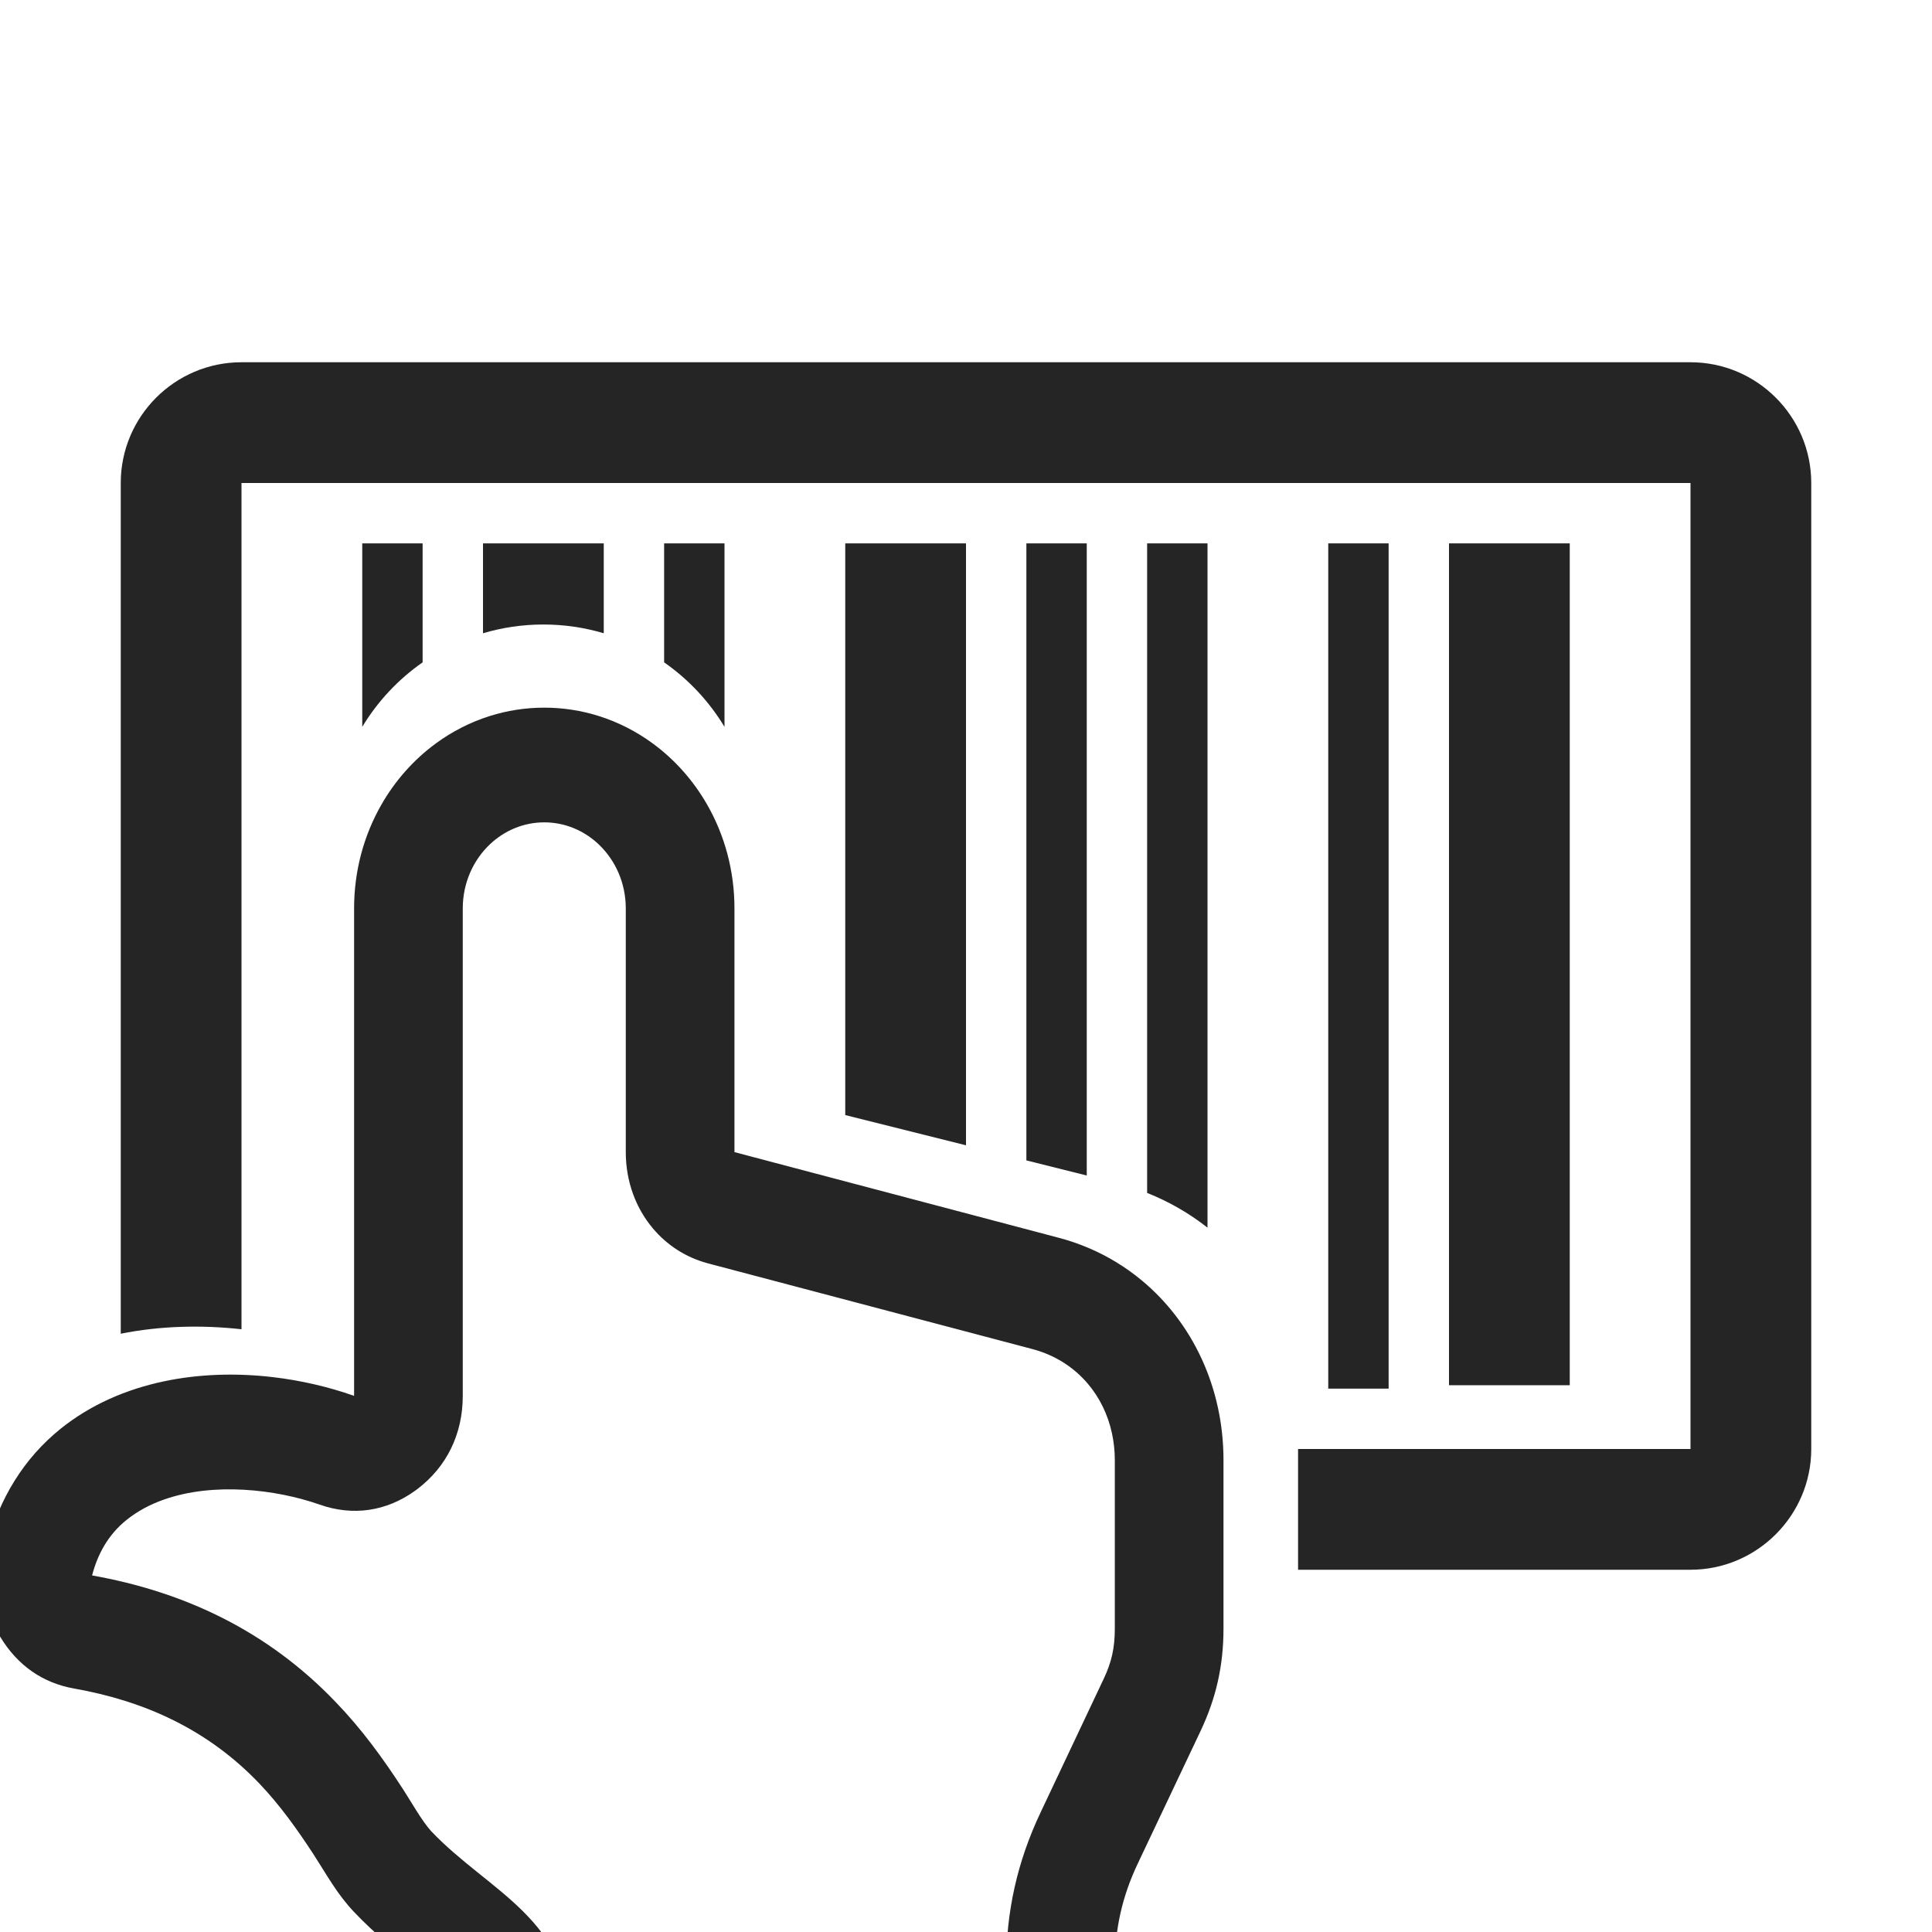 <?xml version="1.0" encoding="UTF-8"?>
<!DOCTYPE svg PUBLIC "-//W3C//DTD SVG 1.1//EN" "http://www.w3.org/Graphics/SVG/1.1/DTD/svg11.dtd">
<svg xmlns="http://www.w3.org/2000/svg" xml:space="preserve" width="1024px" height="1024px" shape-rendering="geometricPrecision" text-rendering="geometricPrecision" image-rendering="optimizeQuality" fill-rule="nonzero" clip-rule="evenodd" viewBox="0 0 1024 1024" xmlns:xlink="http://www.w3.org/1999/xlink">
<path fill="none" d="M176,443c0-21.134,5.844-40.891,16-57.75V288h32v63.059c9.663-6.735,20.438-11.984,32-15.42V288h64v47.639
	c11.562,3.436,22.337,8.685,32,15.42V288h32v97.25c10.156,16.859,16,36.616,16,57.75v136l48,12.013V288h64v319.029l32,8.008V288h32
	v335.046l15,3.754c5.867,1.462,11.538,3.298,17,5.47V288h32v362.684c29.831,23.525,48,59.714,48,100.217V768h208V256H128v448.529
	c16.655,1.837,32.926,5.438,48,10.471V443z M768,288h64v446.2h-64V288z M704,288h32v448h-32V288z"/>
<path fill="#252525" d="M608,288v344.27c11.719,4.659,22.456,10.888,32,18.414V288H608z"/>
<rect x="768" y="288" fill="#252525" width="64" height="446.2"/>
<rect x="704" y="288" fill="#252525" width="32" height="448"/>
<polygon fill="#252525" points="448,288 448,591.013 512,607.029 512,288 "/>
<path fill="#252525" d="M192,288v97.25c8.15-13.528,19.08-25.186,32-34.191V288H192z"/>
<path fill="#252525" d="M352,288v63.059c12.92,9.006,23.85,20.663,32,34.191V288H352z"/>
<path fill="#252525" d="M256,288v47.639c10.139-3.013,20.877-4.639,32-4.639s21.861,1.625,32,4.639V288H256z"/>
<polygon fill="#252525" points="544,288 544,615.038 576,623.046 576,288 "/>
<path fill="#252525" d="M896,192H128c-35.3,0-64,28.7-64,64v450.895c20.84-4.172,42.733-4.712,64-2.366V256h768v512H688v64h208
	c35.2,0,64-28.8,64-64V256C960,220.8,931.3,192,896,192z"/>
<path fill="#252525" d="M648.477,773.936c0-38.473-16.352-72.85-43.2-95.196c-8.589-7.149-18.253-13.066-28.8-17.491
	c-4.916-2.063-10.02-3.808-15.3-5.196l-13.5-3.566l-28.8-7.607l-28.8-7.607l-57.6-15.214l-43.2-11.411V481.459
	c0-20.076-5.259-38.842-14.4-54.857c-7.335-12.851-17.171-23.924-28.8-32.478c-8.696-6.398-18.395-11.384-28.8-14.647
	c-9.125-2.863-18.789-4.407-28.8-4.407s-19.675,1.544-28.8,4.407c-10.406,3.263-20.104,8.249-28.8,14.647
	c-11.628,8.554-21.465,19.627-28.8,32.478c-9.141,16.015-14.399,34.781-14.399,54.857v258.375
	c-13.566-4.782-28.211-8.201-43.2-9.946c-19.141-2.229-38.844-1.716-57.6,2.247c-19.955,4.216-38.834,12.328-54.81,25.178
	c-19.44,15.673-32.4,36.951-38.79,61.554c-4.5,17.193-2.16,33.816,6.93,48.825c9.09,15.009,22.41,24.318,39.06,27.262
	c37.53,6.649,70.83,21.753,98.1,50.25c10.98,11.493,20.25,24.507,28.98,37.901c6.93,10.733,12.331,20.803,21.241,30.207
	c11.159,11.779,23.22,21.468,35.729,31.536c5.85,4.75,13.5,10.639,18.271,16.719c3.239,4.085,3.689,7.219,3.689,12.634
	c0,1.709,0.09,3.419,0.18,5.129c9-3.325,18.63-5.129,28.62-5.129h28.8c0-57.28-43.47-71.053-74.43-103.73
	c-4.68-5.13-10.709-15.769-14.58-21.752c-10.89-16.813-22.229-32.393-36-46.641c-36.27-37.9-80.459-58.419-129.06-67.063
	c2.97-11.399,8.55-21.563,18.18-29.352c5.909-4.772,12.72-8.351,20.069-10.922c26.011-9.099,58.793-5.542,82.44,2.753
	c17.543,6.172,35.254,3.588,50.427-7.314c0.474-0.341,0.945-0.688,1.414-1.044c15.479-11.78,23.939-29.163,23.939-49.301V481.459
	c0-13.495,5.565-25.619,14.4-33.97c7.645-7.226,17.735-11.625,28.8-11.625c11.064,0,21.155,4.4,28.8,11.625
	c8.834,8.351,14.4,20.475,14.4,33.97v129.187c0,15.527,5.315,29.702,14.399,40.472c7.382,8.752,17.251,15.252,28.8,18.388
	c0.151,0.042,0.298,0.089,0.45,0.129l57.15,15.096l57.6,15.214l28.8,7.607l28.35,7.488c0.151,0.04,0.299,0.087,0.45,0.129
	c11.629,3.154,21.463,9.518,28.8,18.117c6.302,7.388,10.755,16.424,12.912,26.495c0.971,4.529,1.488,9.262,1.488,14.153v16.244
	v60.793v12.159c0,10.259-1.71,18.048-6.12,27.168l-33.21,70.292c-12.331,26.027-18.27,52.435-18.27,81.502v32.107h28.8
	c9.99,0,19.62,1.805,28.62,5.129c0.091-1.71,0.18-3.42,0.18-5.129v-32.107c0-19.568,3.87-36.856,12.15-54.334l33.3-70.293
	c8.28-17.479,12.15-34.766,12.15-54.334v-12.159v-60.793V773.936z"/>
</svg>
